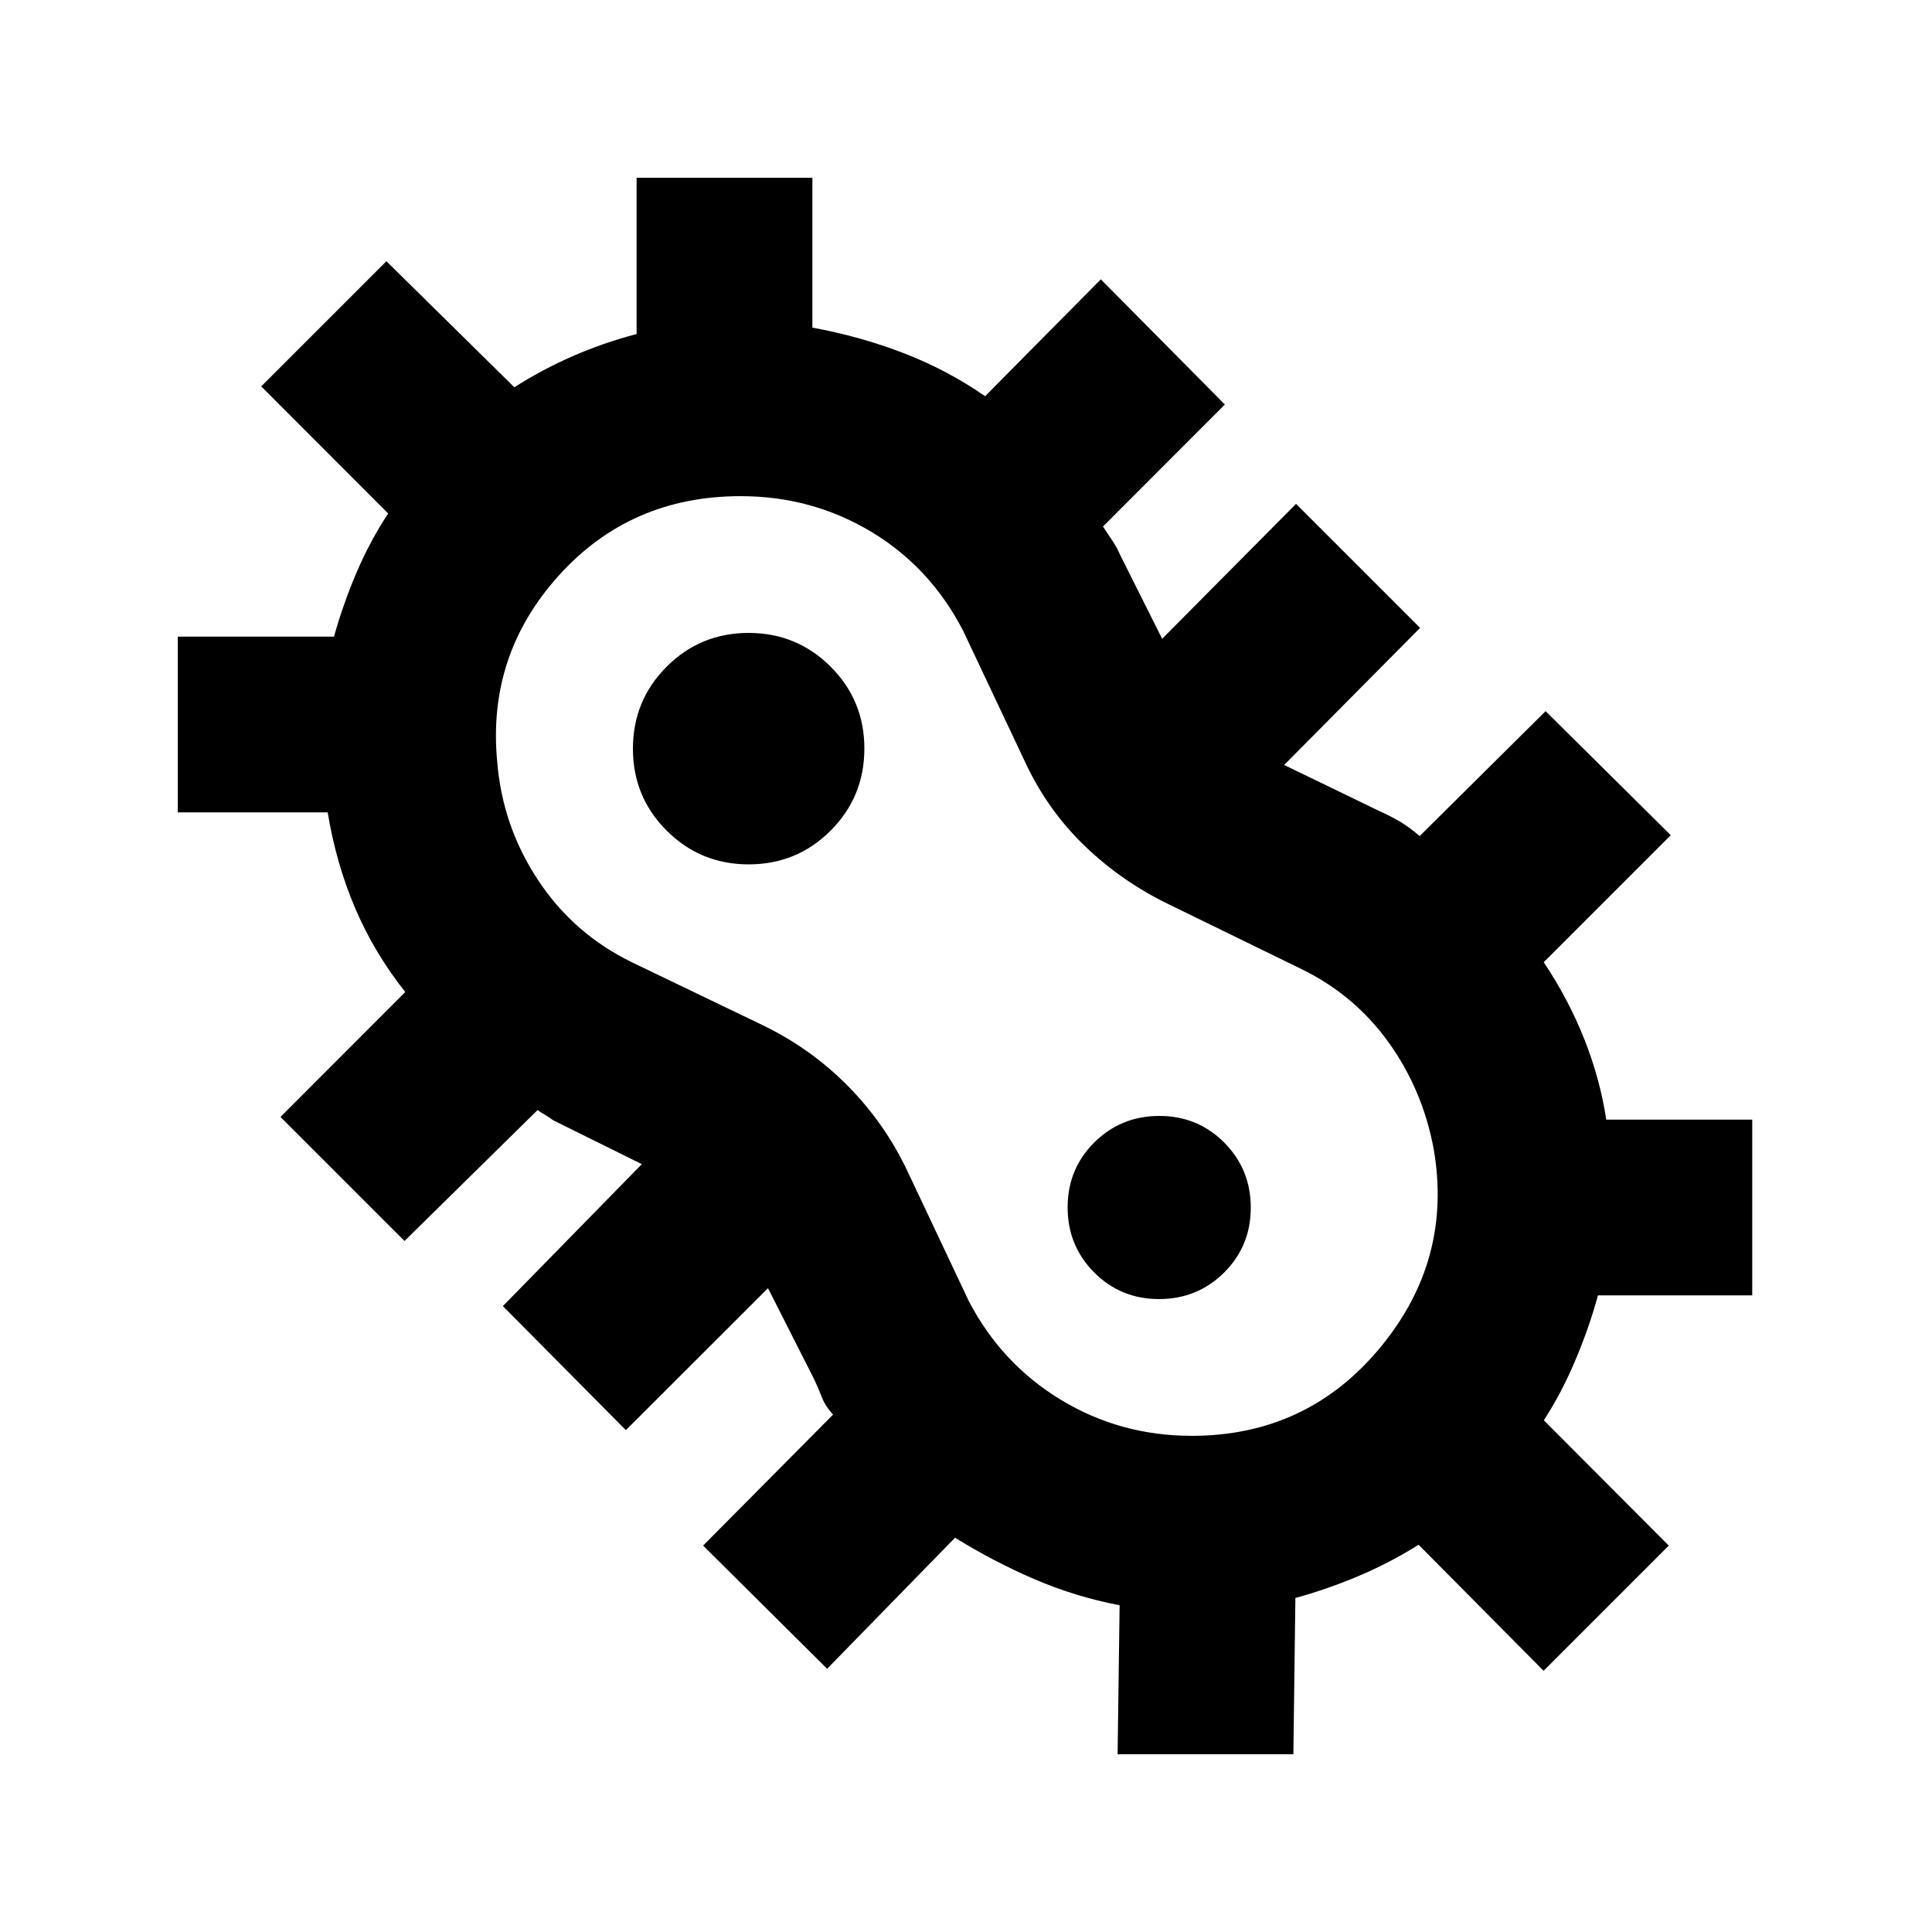 <svg xmlns="http://www.w3.org/2000/svg" height="20" viewBox="0 -960 960 960" width="20"><path d="M411-130.8 349.37-192l64.56-65.07q-3.93-4.36-5.63-8.83-1.71-4.47-3.8-8.85l-22.89-45.16L311-249.37 249.87-311l69.04-70.54-44-21.79q-2.12-1.53-4.31-2.83-2.2-1.29-3.47-2.27L201-343.37 139.37-405l62-62.07q-15.54-19.63-24.98-41.86-9.43-22.22-13.56-47.4h-74.5v-87.34h77.63q4.6-16.39 11.2-31.84t15.71-29.36L129.8-768l62.2-62.2 63.57 62.63q13.67-8.73 28.88-15.4 15.21-6.67 31.88-11.05v-77.65h87.34v74.47q23.45 4.27 45.16 12.6 21.7 8.34 40.67 21.47L547-821.2l61.63 62.2-60.56 60.63q2.86 4.37 4.84 7.3 1.99 2.93 3.48 6.4l21.07 42.08L644-709.63 705.63-648l-67.54 68.11 47.23 22.86q6.14 2.79 10.5 5.39 4.37 2.6 9.61 7.07L768-606.63 830.2-545l-63.13 63.13q12.23 18.24 20.14 38.16 7.9 19.93 10.92 40.04h72.54v87.34h-76.65q-4.41 16.11-11.28 32.35-6.87 16.24-15.61 29.71L829.2-192 767-129.8l-62.11-62.63q-13.82 8.73-29.46 15.39-15.65 6.65-31.76 11.06l-1 77.65h-87.34l1-74.03q-22.15-4.24-42.59-13.07-20.44-8.83-39.17-20.5L411-130.8Zm181.12-115.74q57.24 0 93.54-43.68 36.3-43.67 26.72-98.9-5.42-29.19-22.29-52.78-16.86-23.59-43.34-36.54l-65.71-32.08q-23.36-11.21-41.91-29.02-18.54-17.81-29.61-41.5l-30.93-65.5q-16.37-31.68-45.81-49.3-29.44-17.62-64.77-17.62-54.79 0-90.4 39.5-35.61 39.5-30.55 92.47 2.59 32.02 20.3 58.82 17.71 26.8 46.89 40.95l64.48 31.02q23.74 11.41 42.08 29.81 18.34 18.39 29.67 41.93l30.93 65.5q16.23 31.13 45.75 49.03 29.53 17.89 64.96 17.89ZM372.03-530.5q23.97 0 40.72-16.78t16.75-40.75q0-23.97-16.78-40.72t-40.75-16.75q-23.97 0-40.72 16.78t-16.75 40.75q0 23.97 16.78 40.72t40.75 16.75Zm203.89 216q19.08 0 32.33-13.17 13.25-13.18 13.25-32.25 0-19.08-13.17-32.33-13.18-13.25-32.25-13.25-19.08 0-32.33 13.17-13.25 13.18-13.25 32.25 0 19.08 13.17 32.33 13.18 13.25 32.25 13.25ZM482.26-480Z"/></svg>